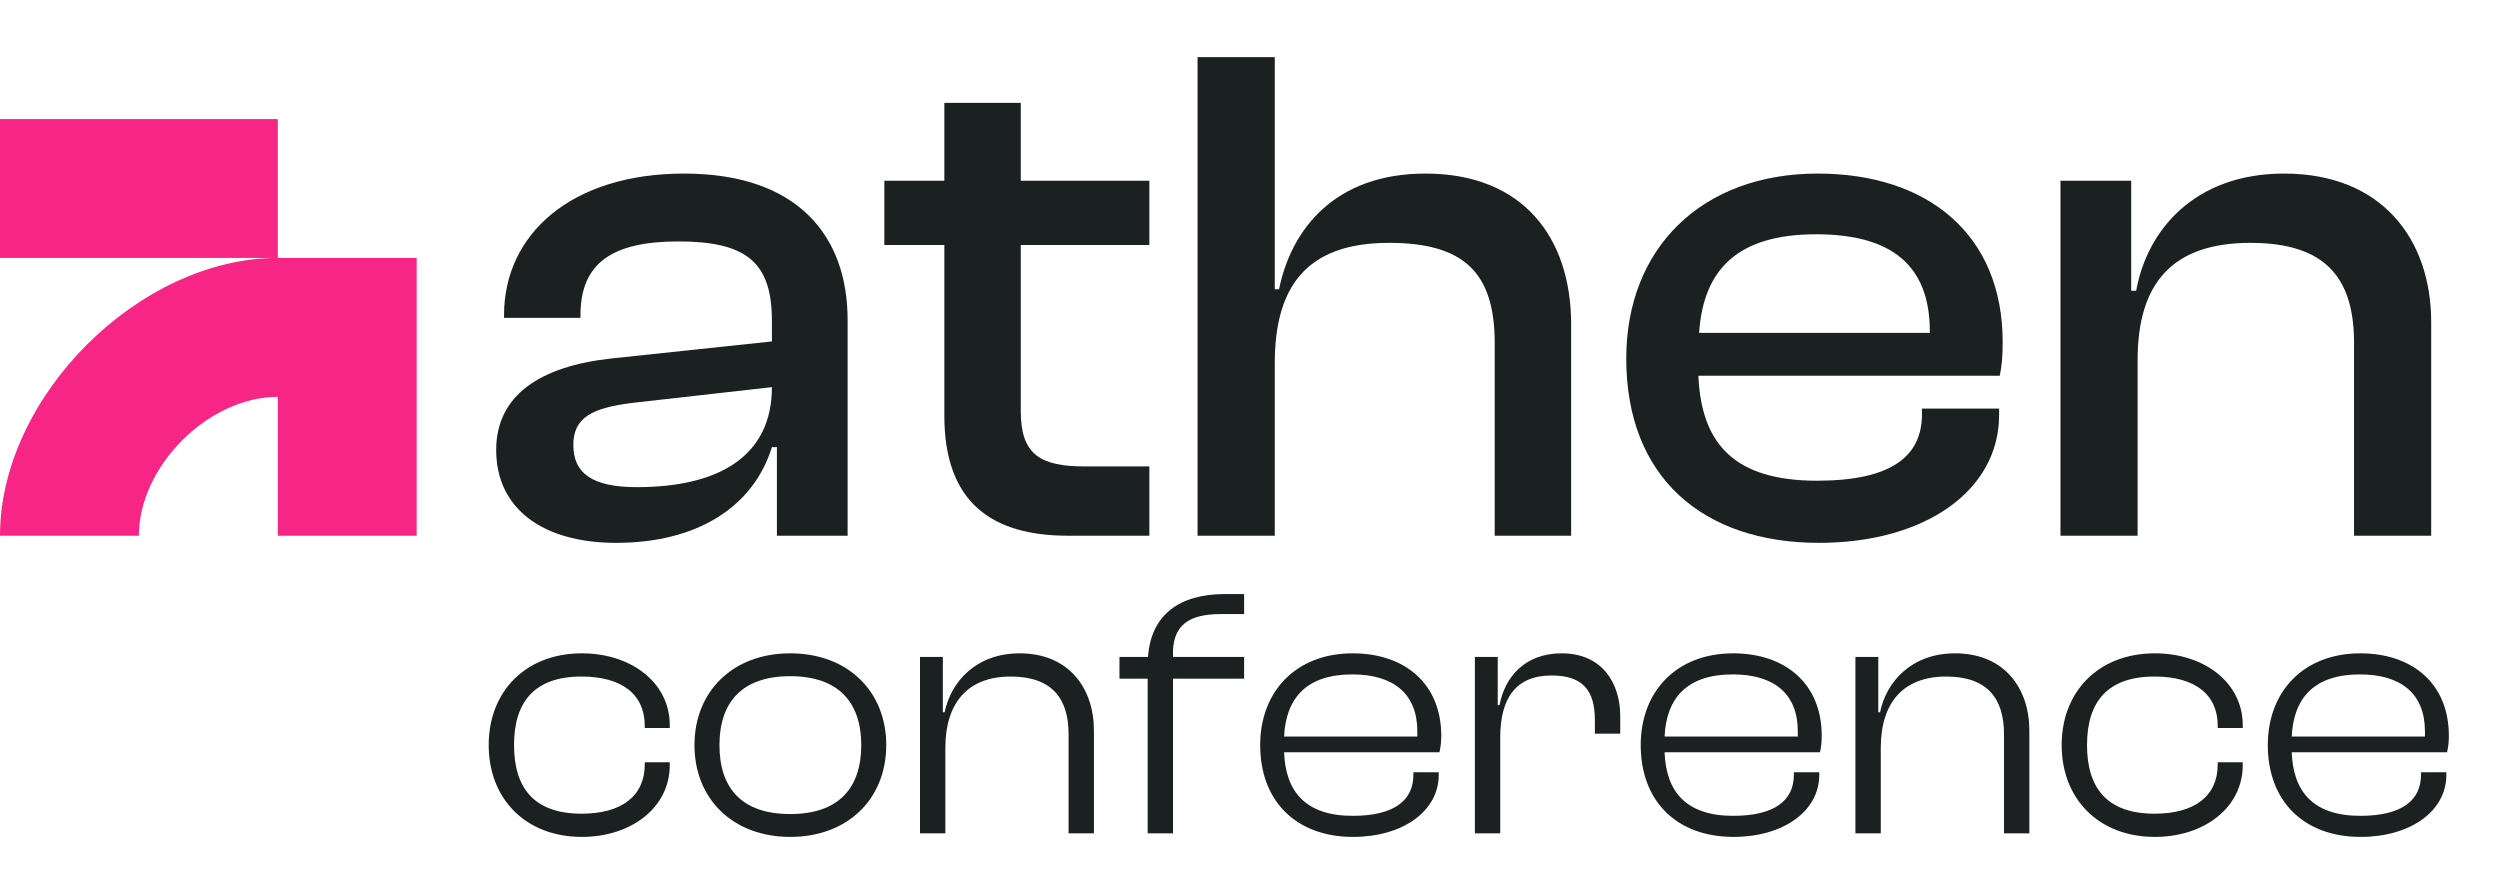 <svg width="42" height="15" viewBox="0 0 42 15" fill="none" xmlns="http://www.w3.org/2000/svg">
<path d="M10.352 9.12C11.708 9.12 12.656 8.52 12.968 7.512H13.052V9H14.24V5.376C14.24 3.948 13.388 2.916 11.492 2.916C9.596 2.916 8.468 3.936 8.468 5.292V5.34H9.752V5.292C9.752 4.416 10.292 4.056 11.396 4.056C12.536 4.056 12.968 4.404 12.968 5.388V5.736L10.256 6.024C9.08 6.156 8.336 6.636 8.336 7.56C8.336 8.544 9.116 9.12 10.352 9.12ZM9.632 7.476C9.632 7.008 9.956 6.852 10.628 6.768L12.968 6.504C12.968 7.68 12.056 8.184 10.7 8.184C9.956 8.184 9.632 7.956 9.632 7.476Z" fill="#1B2021"/>
<path d="M19.309 9V7.836H18.229C17.485 7.836 17.149 7.644 17.149 6.912V4.116H19.309V3.036H17.149V1.728H15.865V3.036H14.857V4.116H15.865V6.984C15.865 8.436 16.657 9 17.941 9H19.309Z" fill="#1B2021"/>
<path d="M21.416 9V6.108C21.416 4.848 21.919 4.08 23.335 4.08C24.572 4.08 25.111 4.56 25.111 5.76V9H26.395V5.448C26.395 3.996 25.591 2.916 23.948 2.916C22.424 2.916 21.692 3.852 21.488 4.86H21.416V0.96H20.119V9H21.416Z" fill="#1B2021"/>
<path d="M30.561 9.12C32.337 9.12 33.585 8.244 33.585 6.972V6.864H32.289V6.96C32.289 7.668 31.773 8.076 30.525 8.076C29.145 8.076 28.581 7.464 28.533 6.312H33.597C33.633 6.132 33.645 5.964 33.645 5.748C33.645 3.936 32.385 2.916 30.537 2.916C28.593 2.916 27.321 4.164 27.321 6.024C27.321 8.016 28.605 9.12 30.561 9.12ZM30.513 3.936C31.785 3.936 32.421 4.464 32.421 5.568V5.592H28.545C28.617 4.524 29.193 3.936 30.513 3.936Z" fill="#1B2021"/>
<path d="M35.912 9V6.048C35.912 4.752 36.5 4.08 37.808 4.08C39.044 4.08 39.548 4.644 39.548 5.76V9H40.844V5.412C40.844 4.032 40.028 2.916 38.372 2.916C36.86 2.916 36.068 3.876 35.888 4.884H35.804V3.036H34.616V9H35.912Z" fill="#1B2021"/>
<path d="M9.776 14.06C10.604 14.06 11.252 13.568 11.252 12.854V12.806H10.832V12.842C10.832 13.37 10.448 13.67 9.77 13.67C8.978 13.67 8.636 13.244 8.636 12.518C8.636 11.792 8.978 11.366 9.77 11.366C10.448 11.366 10.832 11.666 10.832 12.194V12.23H11.252V12.182C11.252 11.468 10.604 10.976 9.776 10.976C8.828 10.976 8.21 11.618 8.21 12.518C8.21 13.418 8.828 14.06 9.776 14.06Z" fill="#1B2021"/>
<path d="M13.275 14.06C14.247 14.06 14.889 13.418 14.889 12.518C14.889 11.618 14.247 10.976 13.275 10.976C12.309 10.976 11.667 11.618 11.667 12.518C11.667 13.418 12.309 14.06 13.275 14.06ZM13.275 13.676C12.459 13.676 12.087 13.238 12.087 12.518C12.087 11.804 12.459 11.36 13.275 11.36C14.091 11.36 14.469 11.804 14.469 12.518C14.469 13.238 14.091 13.676 13.275 13.676Z" fill="#1B2021"/>
<path d="M15.882 14V12.566C15.882 11.804 16.26 11.366 16.98 11.366C17.658 11.366 17.952 11.72 17.952 12.332V14H18.378V12.272C18.378 11.57 17.964 10.976 17.13 10.976C16.392 10.976 15.972 11.462 15.87 11.966H15.84V11.036H15.456V14H15.882Z" fill="#1B2021"/>
<path d="M19.707 14V11.402H20.901V11.036H19.707C19.683 10.496 19.977 10.316 20.517 10.316H20.901V9.98H20.577C19.809 9.98 19.335 10.334 19.287 11.036H18.807V11.402H19.281V14H19.707Z" fill="#1B2021"/>
<path d="M22.731 14.06C23.559 14.06 24.171 13.634 24.171 13.016V12.974H23.745V13.016C23.745 13.448 23.421 13.706 22.725 13.706C21.939 13.706 21.597 13.304 21.573 12.638H24.183C24.201 12.56 24.213 12.47 24.213 12.362C24.213 11.48 23.595 10.976 22.725 10.976C21.771 10.976 21.171 11.618 21.171 12.518C21.171 13.46 21.777 14.06 22.731 14.06ZM22.719 11.33C23.415 11.33 23.811 11.66 23.811 12.284C23.811 12.314 23.811 12.344 23.811 12.374H21.573C21.603 11.726 21.951 11.33 22.719 11.33Z" fill="#1B2021"/>
<path d="M25.204 14V12.392C25.204 11.726 25.468 11.348 26.068 11.348C26.584 11.348 26.794 11.594 26.794 12.098V12.326H27.22V12.032C27.22 11.48 26.92 10.976 26.236 10.976C25.618 10.976 25.282 11.372 25.192 11.846H25.162V11.036H24.778V14H25.204Z" fill="#1B2021"/>
<path d="M29.123 14.06C29.951 14.06 30.564 13.634 30.564 13.016V12.974H30.137V13.016C30.137 13.448 29.814 13.706 29.117 13.706C28.331 13.706 27.989 13.304 27.965 12.638H30.576C30.593 12.56 30.605 12.47 30.605 12.362C30.605 11.48 29.988 10.976 29.117 10.976C28.163 10.976 27.564 11.618 27.564 12.518C27.564 13.46 28.169 14.06 29.123 14.06ZM29.111 11.33C29.808 11.33 30.203 11.66 30.203 12.284C30.203 12.314 30.203 12.344 30.203 12.374H27.965C27.995 11.726 28.343 11.33 29.111 11.33Z" fill="#1B2021"/>
<path d="M31.597 14V12.566C31.597 11.804 31.975 11.366 32.695 11.366C33.373 11.366 33.667 11.72 33.667 12.332V14H34.093V12.272C34.093 11.57 33.679 10.976 32.845 10.976C32.107 10.976 31.687 11.462 31.585 11.966H31.555V11.036H31.171V14H31.597Z" fill="#1B2021"/>
<path d="M36.202 14.06C37.03 14.06 37.678 13.568 37.678 12.854V12.806H37.258V12.842C37.258 13.37 36.874 13.67 36.196 13.67C35.404 13.67 35.062 13.244 35.062 12.518C35.062 11.792 35.404 11.366 36.196 11.366C36.874 11.366 37.258 11.666 37.258 12.194V12.23H37.678V12.182C37.678 11.468 37.03 10.976 36.202 10.976C35.254 10.976 34.636 11.618 34.636 12.518C34.636 13.418 35.254 14.06 36.202 14.06Z" fill="#1B2021"/>
<path d="M39.659 14.06C40.487 14.06 41.099 13.634 41.099 13.016V12.974H40.673V13.016C40.673 13.448 40.349 13.706 39.653 13.706C38.867 13.706 38.525 13.304 38.501 12.638H41.111C41.129 12.56 41.141 12.47 41.141 12.362C41.141 11.48 40.523 10.976 39.653 10.976C38.699 10.976 38.099 11.618 38.099 12.518C38.099 13.46 38.705 14.06 39.659 14.06ZM39.647 11.33C40.343 11.33 40.739 11.66 40.739 12.284C40.739 12.314 40.739 12.344 40.739 12.374H38.501C38.531 11.726 38.879 11.33 39.647 11.33Z" fill="#1B2021"/>
<path fill-rule="evenodd" clip-rule="evenodd" d="M0 4.333V2L4.667 2V4.333L7 4.333V9H4.667V6.667C3.5 6.667 2.333 7.833 2.333 9H0C0 6.667 2.333 4.333 4.667 4.333H0Z" fill="#F72585"/>
</svg>
